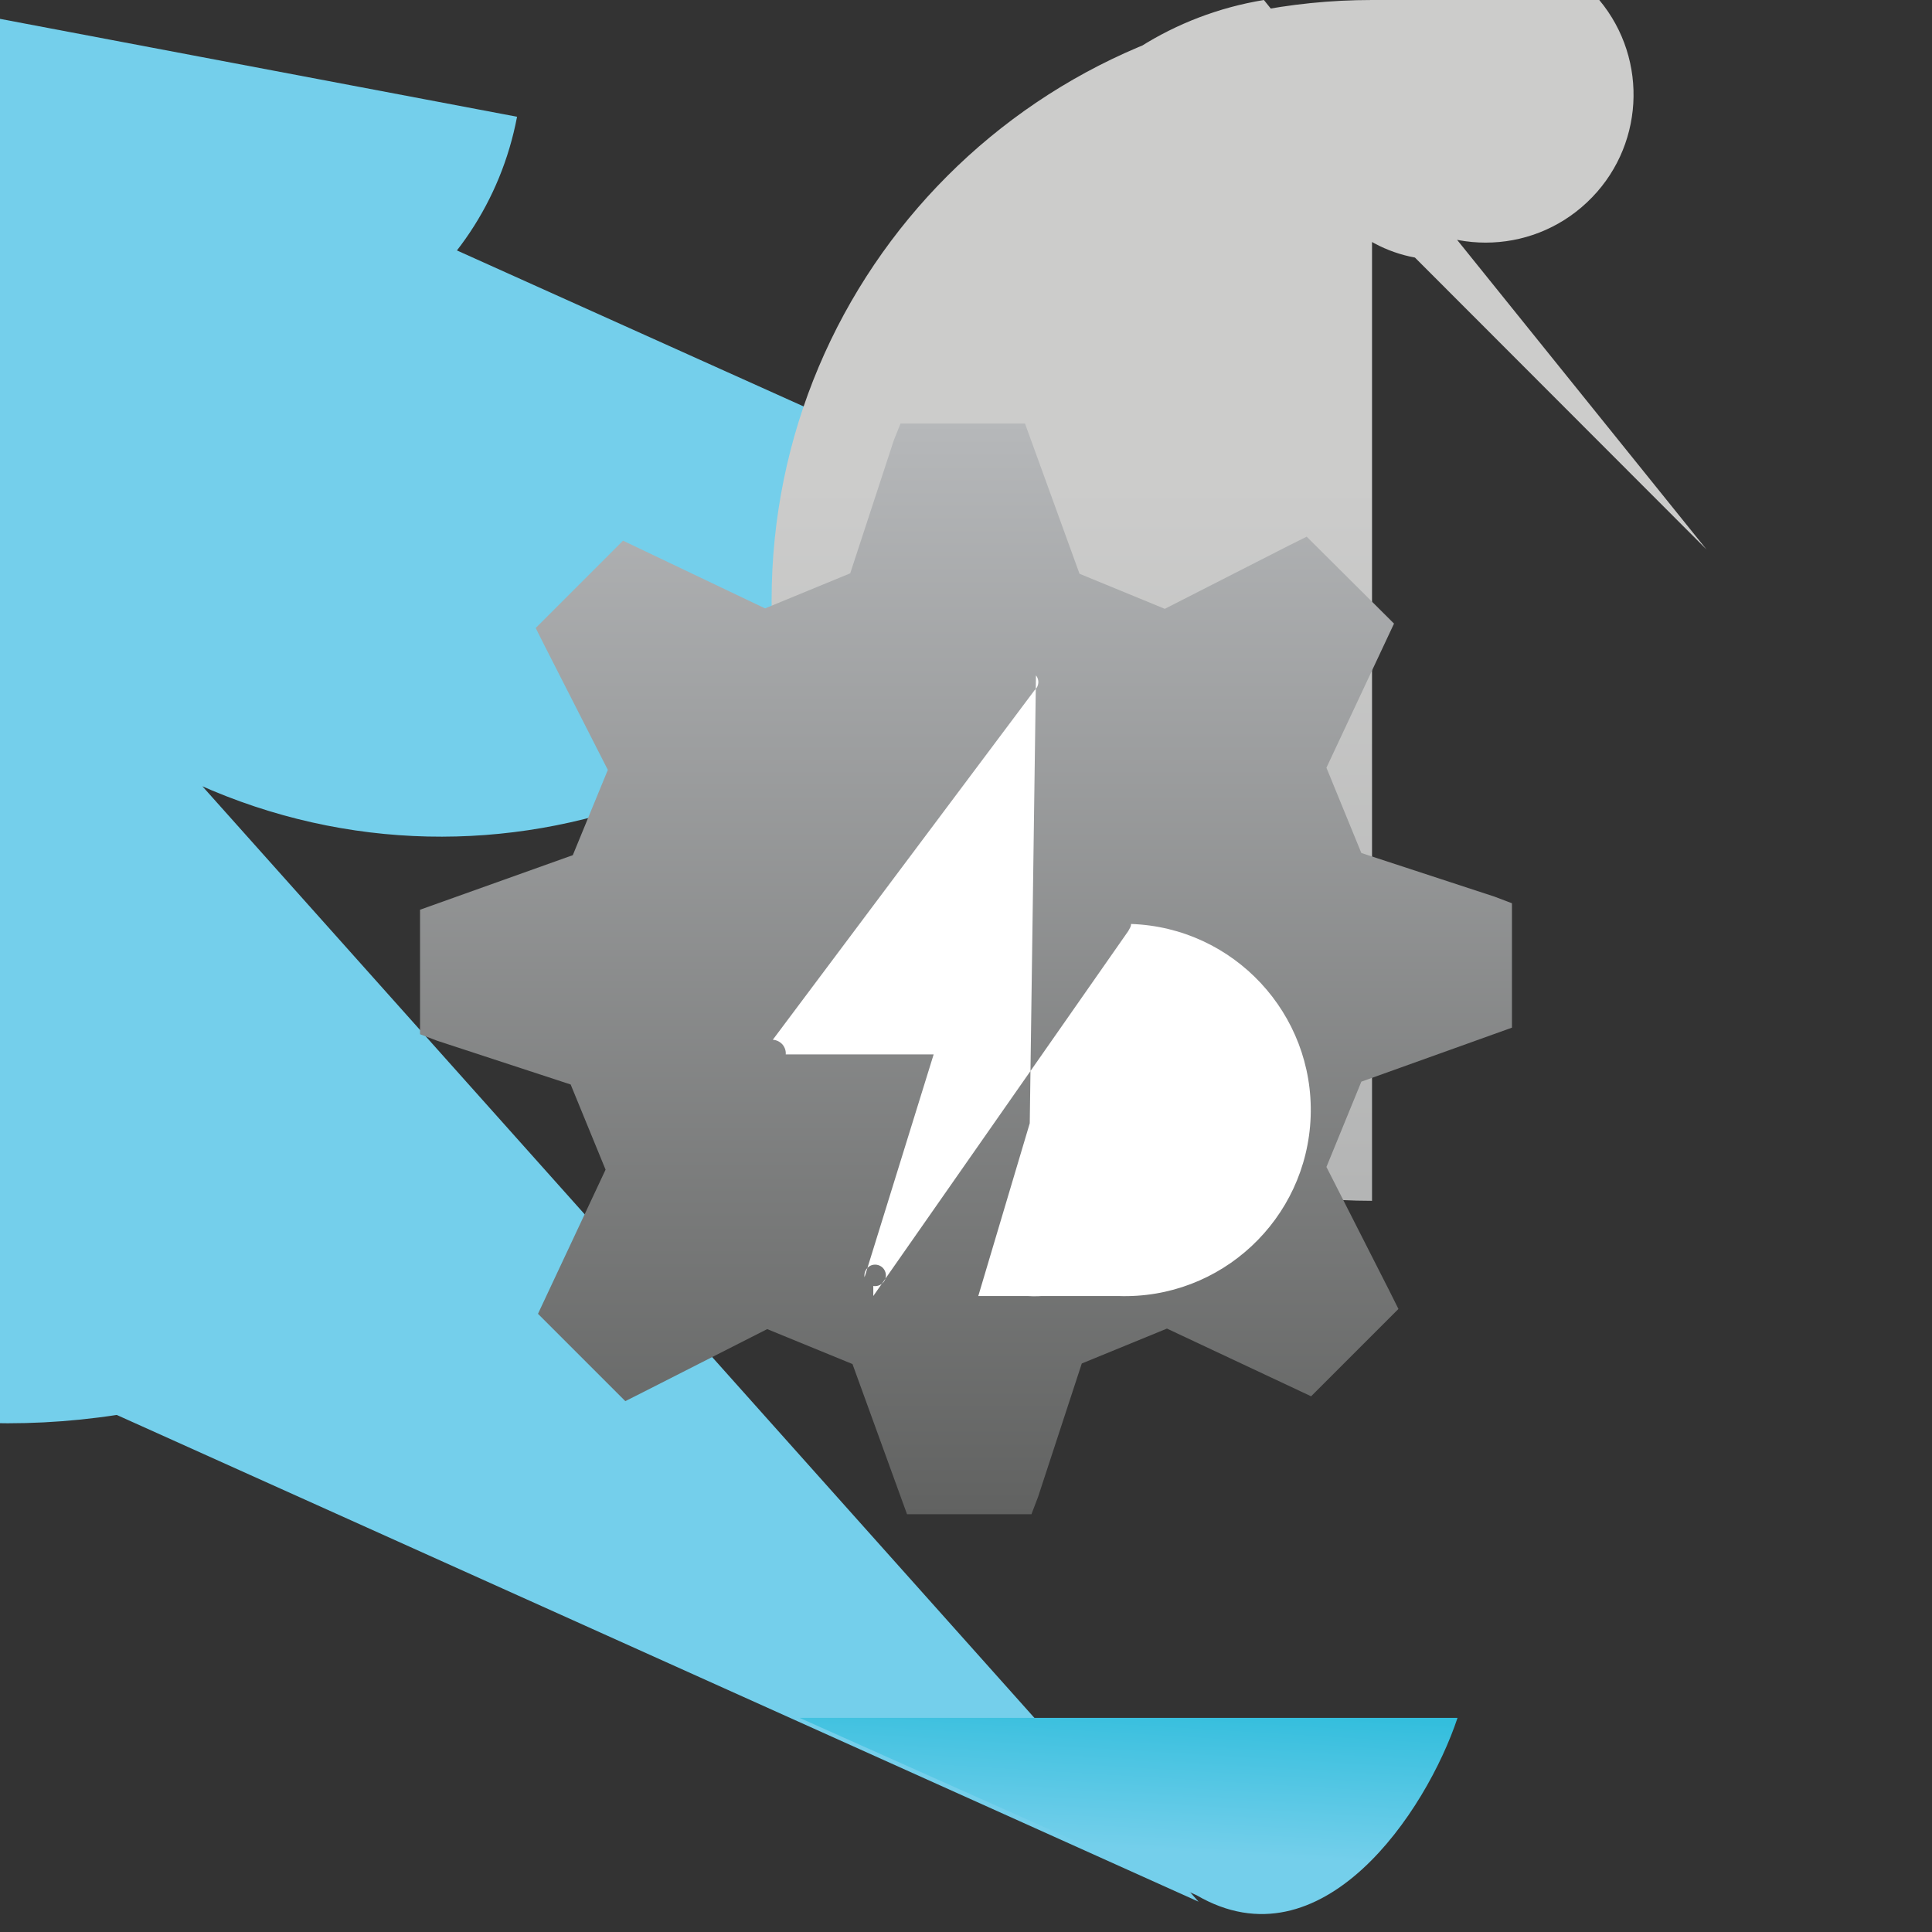 <?xml version="1.0" encoding="UTF-8"?>
<svg xmlns="http://www.w3.org/2000/svg" xmlns:xlink="http://www.w3.org/1999/xlink" width="70pt" height="70pt" viewBox="0 0 70 70" version="1.1">
<rect x="0" y="0" width="70" height="70" fill="#333333" stroke="none"/>
<defs>
<linearGradient id="linear0" gradientUnits="userSpaceOnUse" x1="9.252" y1="14.005" x2="9.252" y2="-0.028" gradientTransform="matrix(3.889,0,0,3.889,0,7.778)">
<stop offset="0" style="stop-color:rgb(70.196%,70.588%,70.588%);stop-opacity:1;"/>
<stop offset="0.33" style="stop-color:rgb(70.196%,70.588%,70.588%);stop-opacity:1;"/>
<stop offset="0.82" style="stop-color:rgb(80%,80%,79.608%);stop-opacity:1;"/>
<stop offset="1" style="stop-color:rgb(80%,80%,79.608%);stop-opacity:1;"/>
</linearGradient>
<linearGradient id="linear1" gradientUnits="userSpaceOnUse" x1="10.558" y1="15.244" x2="10.439" y2="17.218" gradientTransform="matrix(3.889,0,0,3.889,0,0)">
<stop offset="0.317" style="stop-color:rgb(20%,74.51%,86.667%);stop-opacity:1;"/>
<stop offset="1" style="stop-color:rgb(45.49%,81.176%,92.157%);stop-opacity:1;"/>
</linearGradient>
<linearGradient id="linear2" gradientUnits="userSpaceOnUse" x1="9" y1="14.113" x2="9" y2="3.938" gradientTransform="matrix(3.889,0,0,3.889,0,0)">
<stop offset="0" style="stop-color:rgb(38.039%,38.431%,38.039%);stop-opacity:1;"/>
<stop offset="1" style="stop-color:rgb(71.373%,72.157%,72.941%);stop-opacity:1;"/>
</linearGradient>
</defs>
<g id="surface1">
<path style=" stroke:none;fill-rule:nonzero;fill:rgb(45.49%,81.176%,92.157%);fill-opacity:1;" d="M 43.426 68.902 L 4.23 51.266 C -9.926 53.434 -23.156 43.711 -25.324 29.555 C -27.488 15.398 -17.766 2.164 -3.609 0 L 18.734 4.23 C 17.562 10.402 11.617 14.453 5.445 13.285 C -0.723 12.117 -4.777 6.168 -3.609 0 L 35.586 17.637 C 30.719 28.461 17.996 33.285 7.172 28.418 C -3.652 23.547 -8.48 10.824 -3.609 0 L -21.246 39.195 C -32.07 38.332 -40.141 28.855 -39.277 18.031 C -38.41 7.207 -28.934 -0.867 -18.109 0 Z M 43.426 68.902 "/>
<path style=" stroke:none;fill-rule:nonzero;fill:url(#linear0);" d="M 61.832 19.91 L 51.266 9.332 C 49.184 8.949 47.566 7.301 47.219 5.211 C 46.867 3.121 47.867 1.039 49.711 0 L 14.031 0 C 14.031 -9.852 22.02 -17.84 31.871 -17.84 C 41.723 -17.84 49.711 -9.852 49.711 0 L 49.711 43.508 C 37.695 43.508 27.957 33.77 27.957 21.754 C 27.957 9.738 37.695 0 49.711 0 L 57.945 0 C 59.758 2.176 59.566 5.391 57.5 7.332 C 55.438 9.277 52.219 9.277 50.156 7.332 C 48.09 5.391 47.898 2.176 49.711 0 L 49.711 23.832 C 43.133 24.914 36.918 20.457 35.836 13.875 C 34.754 7.293 39.211 1.082 45.793 0 Z M 61.832 19.91 "/>
<path style=" stroke:none;fill-rule:nonzero;fill:url(#linear1);" d="M 28.969 62.242 L 43.355 68.668 C 47.891 71.312 51.676 65.645 52.809 62.242 "/>
<path style=" stroke:none;fill-rule:nonzero;fill:url(#linear2);" d="M 54.781 37.234 L 54.781 32.727 L 54.152 32.488 L 49.324 30.906 L 48.059 27.816 L 50.508 22.594 L 47.344 19.445 L 46.715 19.758 L 42.203 22.059 L 39.113 20.789 L 37.137 15.344 L 32.629 15.344 L 32.387 15.945 L 30.805 20.773 L 27.719 22.043 L 22.574 19.59 L 19.41 22.754 L 19.727 23.387 L 22.023 27.895 L 20.754 30.984 L 15.219 32.961 L 15.219 37.473 L 15.848 37.711 L 20.676 39.293 L 21.941 42.379 L 19.492 47.602 L 22.656 50.766 L 23.285 50.449 L 27.797 48.156 L 30.887 49.422 L 32.863 54.863 L 37.371 54.863 L 37.613 54.23 L 39.195 49.402 L 42.281 48.137 L 47.504 50.59 L 50.668 47.426 L 50.352 46.793 L 48.059 42.281 L 49.324 39.191 Z M 54.781 37.234 "/>
<path style=" stroke:none;fill-rule:nonzero;fill:rgb(100%,100%,100%);fill-opacity:1;" d="M 37.535 24.469 C 37.668 24.633 37.645 24.871 37.484 25.008 L 28 37.672 C 28.133 37.68 28.258 37.742 28.348 37.84 C 28.434 37.941 28.48 38.07 28.469 38.203 L 33.828 38.203 L 31.324 46.277 C 31.297 46.109 31.379 45.945 31.527 45.863 C 31.68 45.785 31.863 45.816 31.984 45.934 C 32.102 46.055 32.133 46.238 32.055 46.391 C 31.973 46.539 31.809 46.621 31.641 46.594 L 31.641 46.957 L 40.879 33.734 C 40.93 33.633 40.98 33.582 40.98 33.477 C 44.703 33.605 47.617 36.73 47.488 40.453 C 47.355 44.176 44.234 47.09 40.512 46.957 L 35.445 46.957 L 37.746 39.234 C 39.879 39.379 41.492 41.223 41.348 43.355 C 41.203 45.488 39.355 47.102 37.223 46.957 Z M 37.535 24.469 "/>
</g>
</svg>
